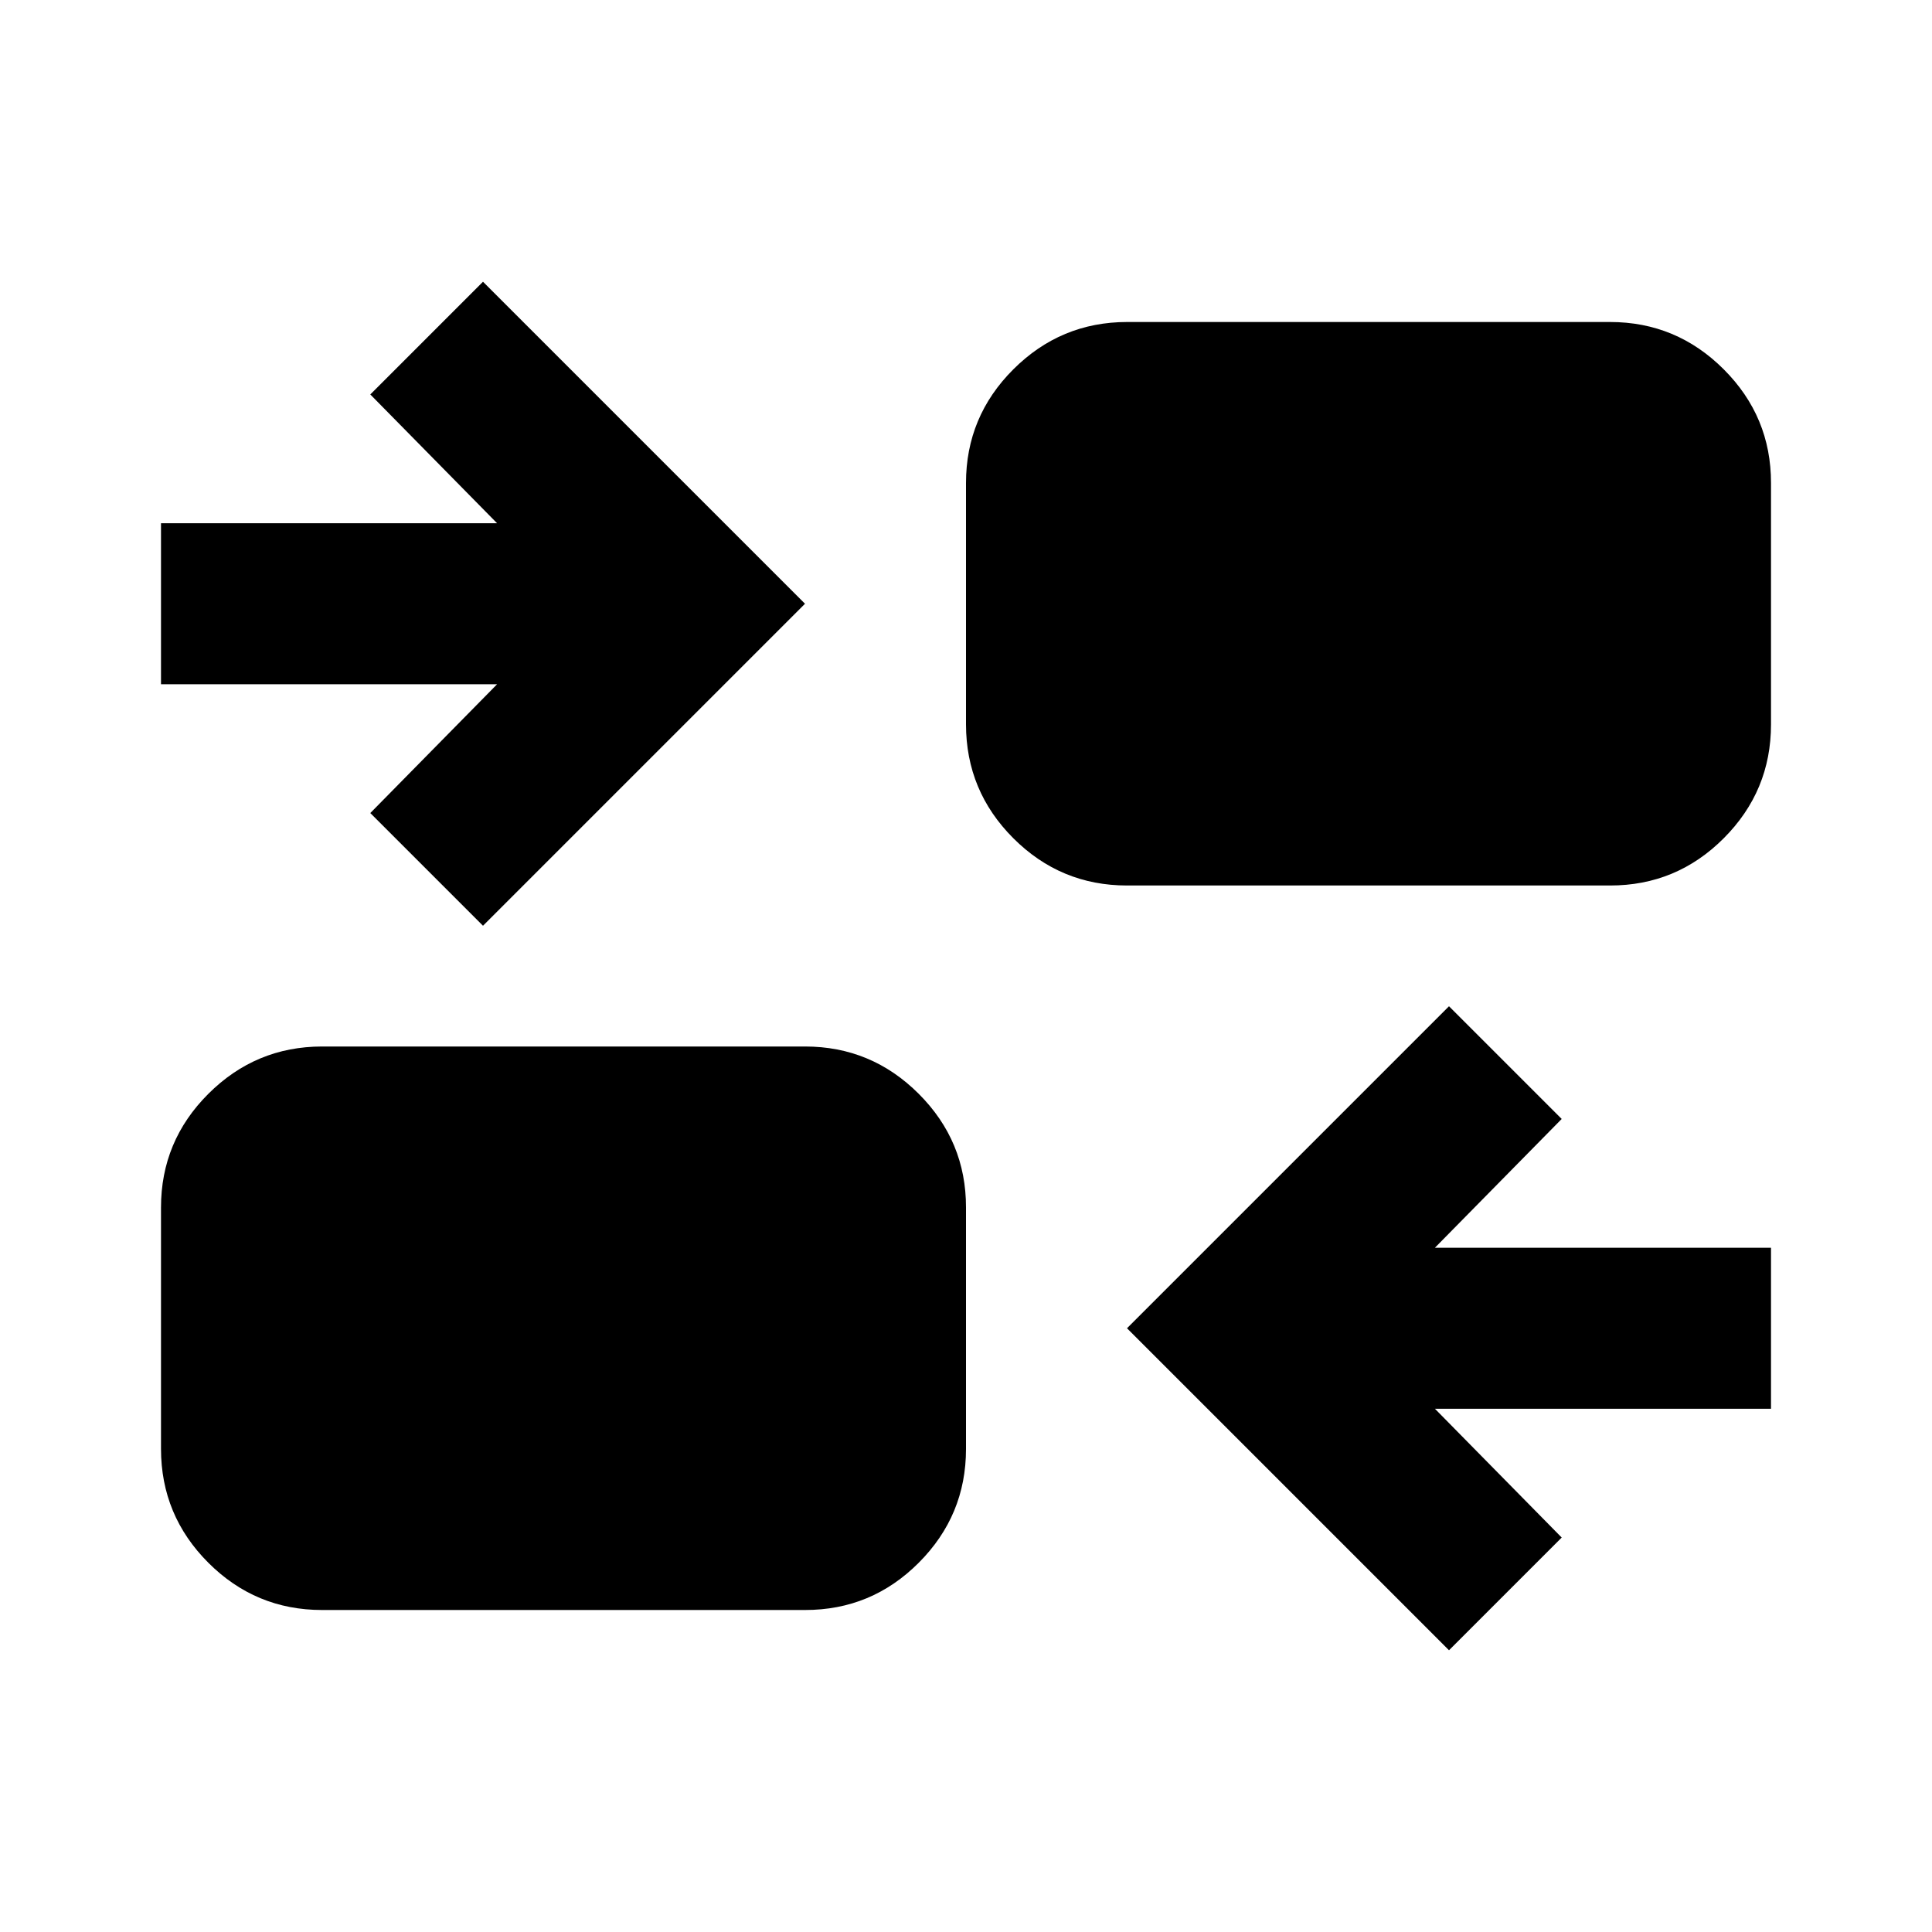 <svg xmlns="http://www.w3.org/2000/svg" width="3em" height="3em" viewBox="0 0 24 24"><path fill="currentColor" d="m18 20.5l-4-4l4-4l1.4 1.4l-1.575 1.6H22v2h-4.175l1.575 1.6zM4 20q-.825 0-1.412-.587T2 18v-3q0-.825.588-1.412T4 13h6q.825 0 1.413.588T12 15v3q0 .825-.587 1.413T10 20zm2-8.5l-1.4-1.4l1.575-1.6H2v-2h4.175L4.6 4.9L6 3.5l4 4zm8-.5q-.825 0-1.412-.587T12 9V6q0-.825.588-1.412T14 4h6q.825 0 1.413.588T22 6v3q0 .825-.587 1.413T20 11z"/></svg>
